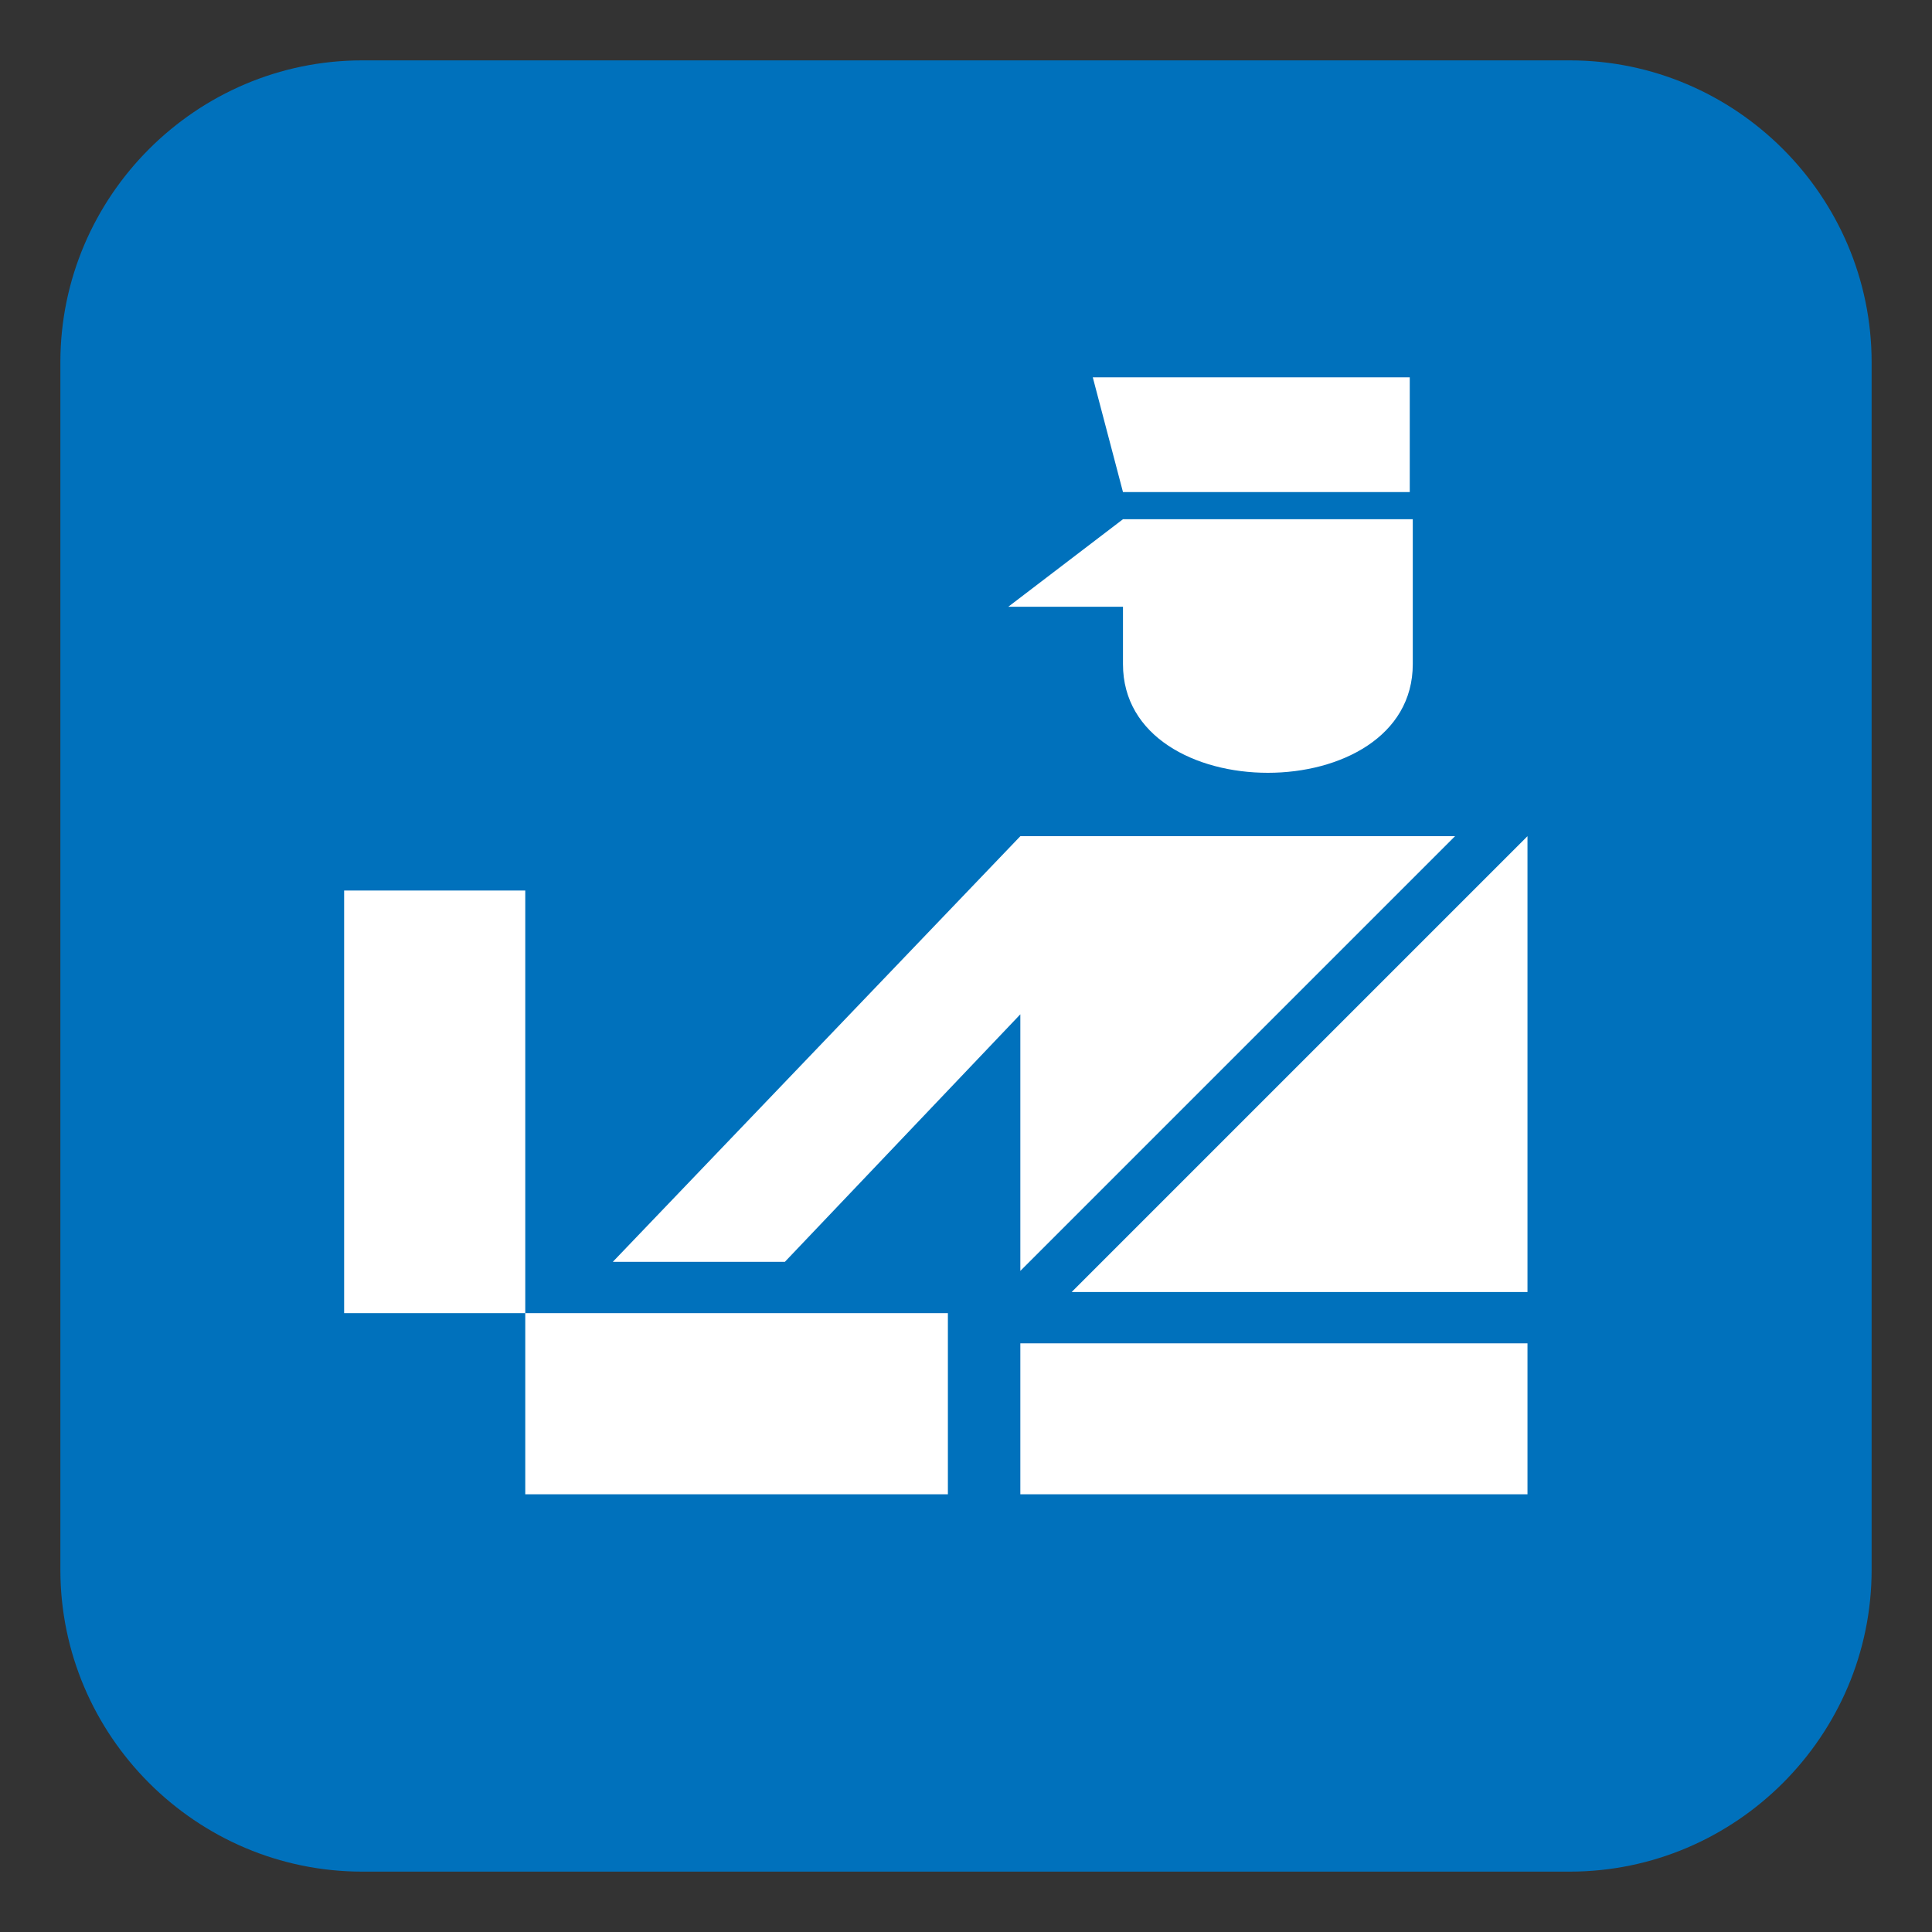 <svg xmlns="http://www.w3.org/2000/svg" viewBox="0 0 64 64">
    <rect x="0" y="0" width="64" height="64" fill="#333333" stroke="none"/>
    <title>customs</title>
	<path fill="#0071bc" d="M62 52c0 5.5-4.5 10-10 10H12C6.5 62 2 57.5 2 52V12C2 6.5 6.5 2 12 2h40c5.5 0 10 4.5 10 10v40z"/>
	<g fill="#fff">
		<path d="M17.4 43.5h14v6h-14zM11.4 29.5h6v14h-6zM37.2 22c0 4.8 9.6 4.8 9.6 0v-4.8h-9.6l-3.8 2.9h3.8V22M46.7 16.3v-3.8H36.2l1 3.8zM33.8 42.1l14.4-14.4H33.8L20.3 41.8H26l7.8-8.2zM33.8 44.5h16.8v5H33.8zM35.5 42.8h15.1V27.7z"/>
	</g>
</svg>